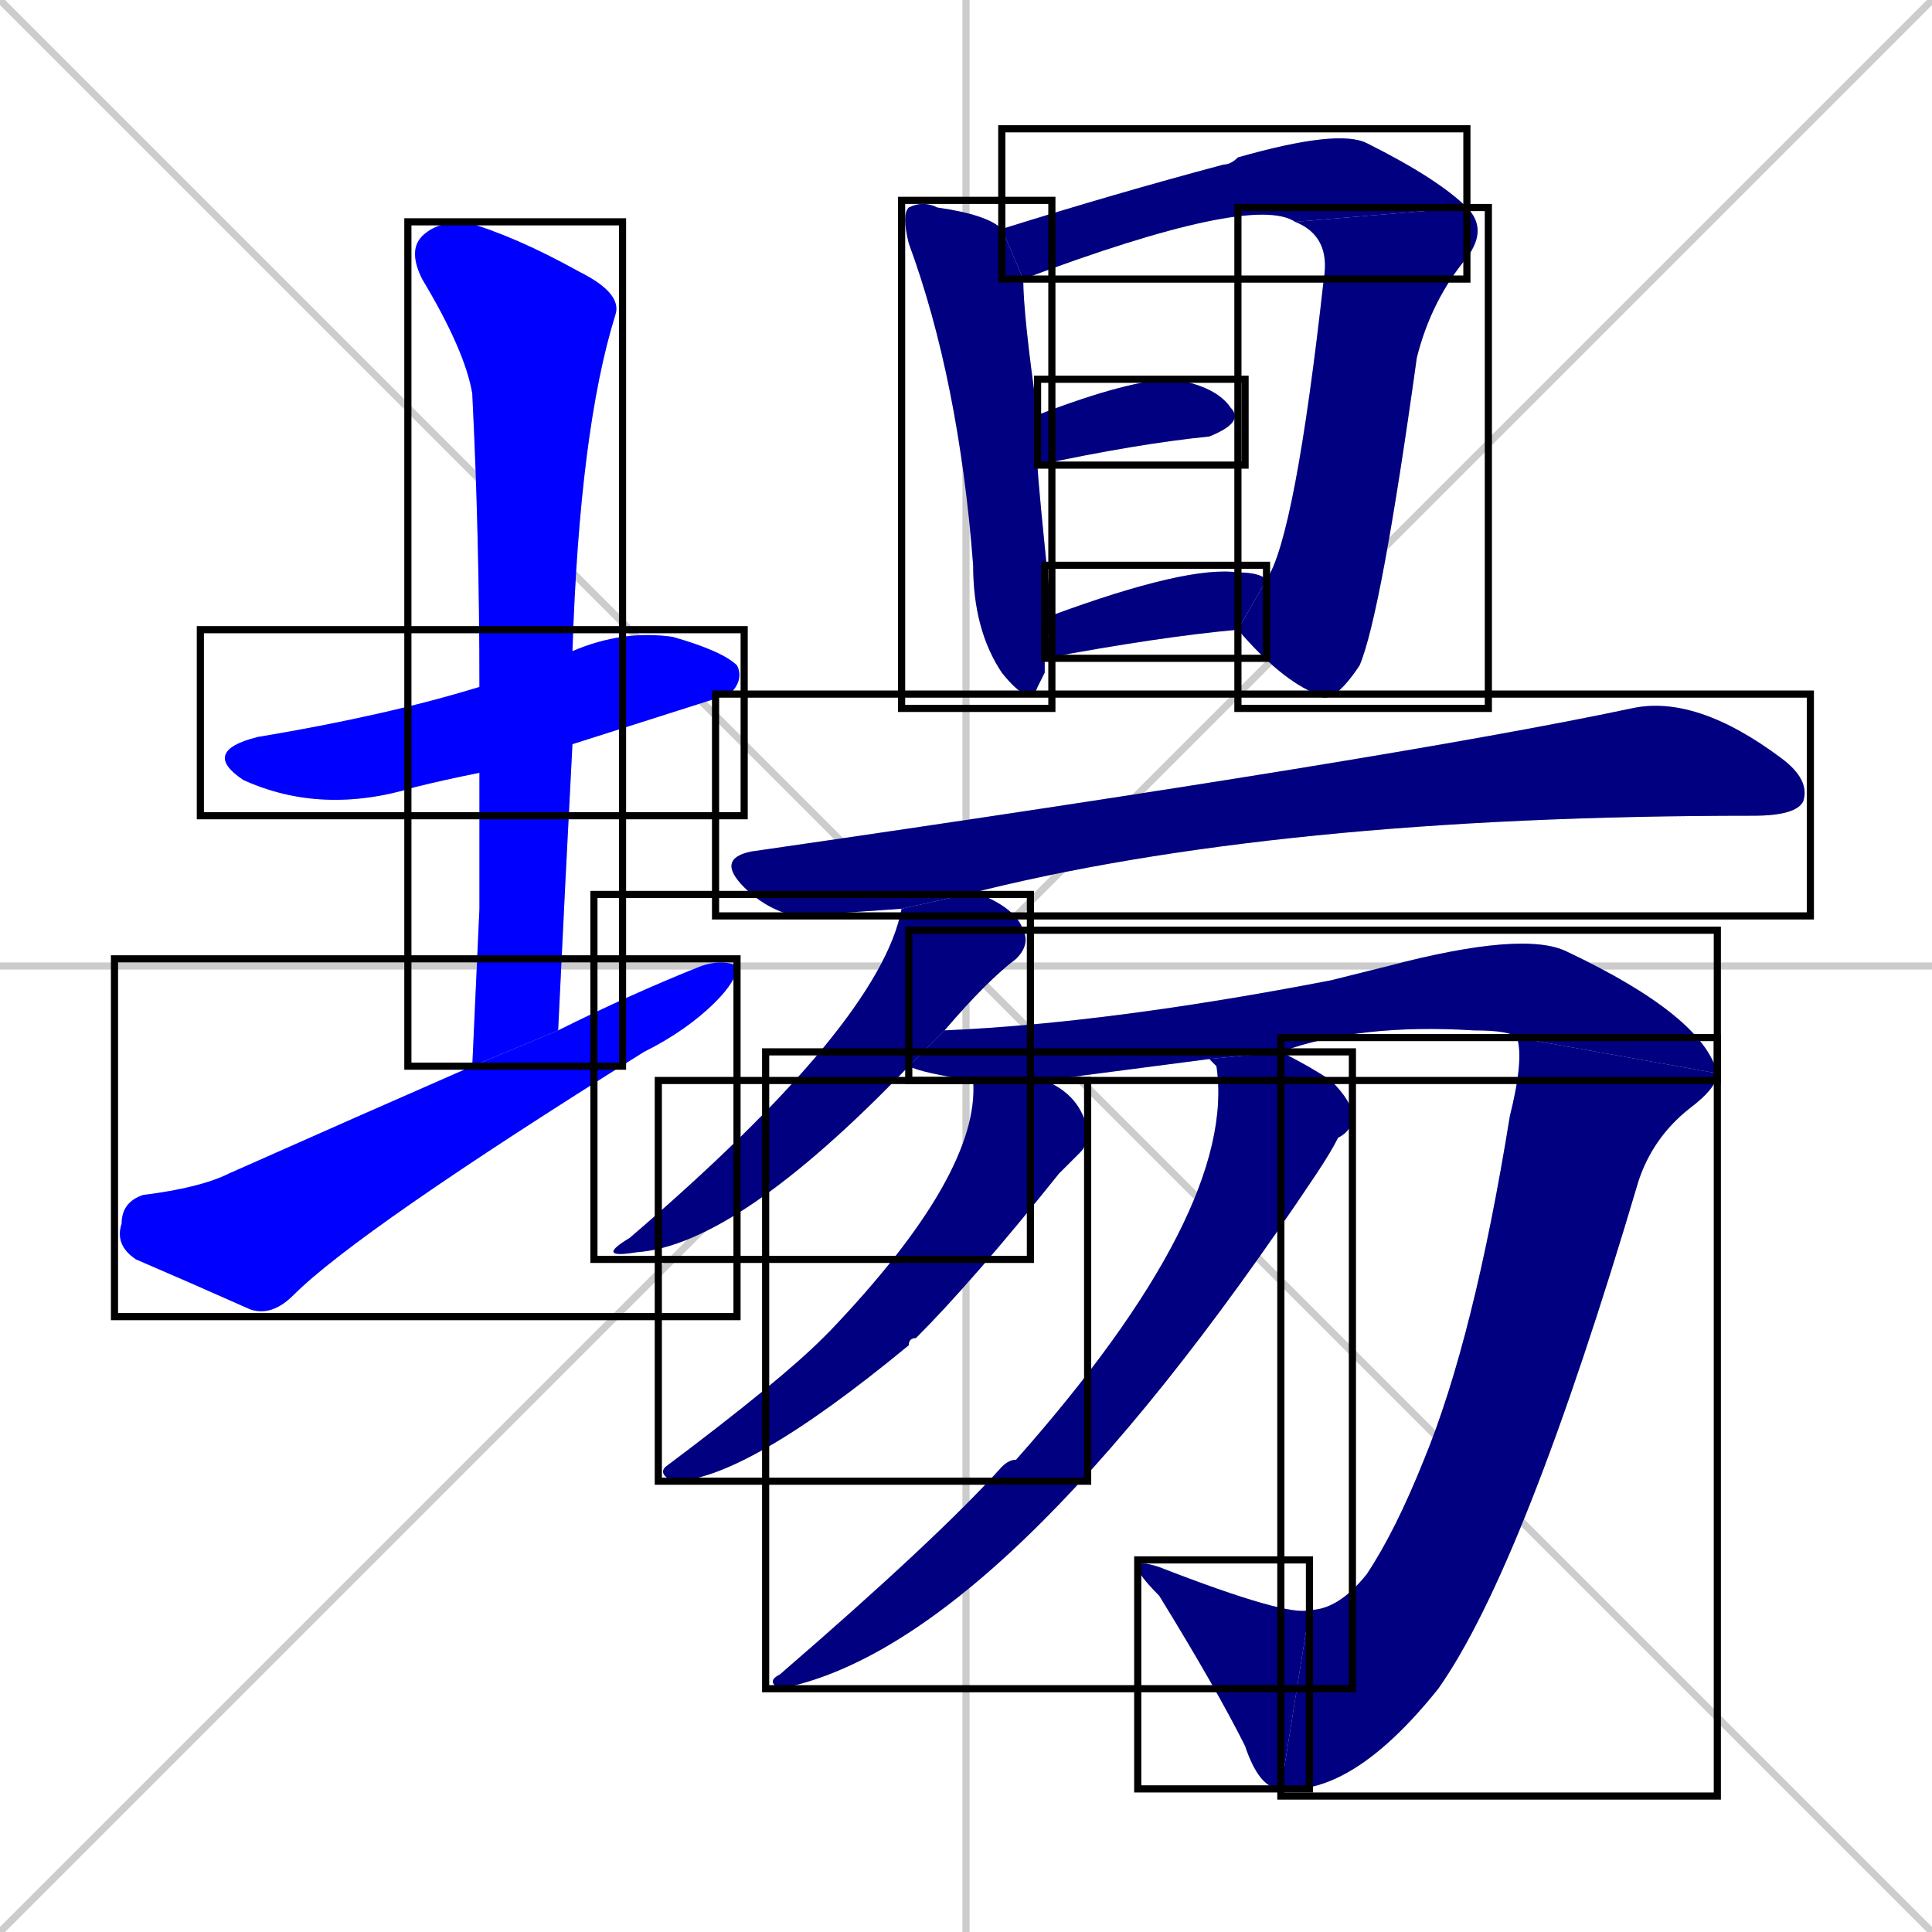 <svg xmlns="http://www.w3.org/2000/svg" xmlns:xlink="http://www.w3.org/1999/xlink" width="270" height="270"><defs><clipPath id="clip-mask-1"><use xlink:href="#rect-1" /></clipPath><clipPath id="clip-mask-2"><use xlink:href="#rect-2" /></clipPath><clipPath id="clip-mask-3"><use xlink:href="#rect-3" /></clipPath><clipPath id="clip-mask-4"><use xlink:href="#rect-4" /></clipPath><clipPath id="clip-mask-5"><use xlink:href="#rect-5" /></clipPath><clipPath id="clip-mask-6"><use xlink:href="#rect-6" /></clipPath><clipPath id="clip-mask-7"><use xlink:href="#rect-7" /></clipPath><clipPath id="clip-mask-8"><use xlink:href="#rect-8" /></clipPath><clipPath id="clip-mask-9"><use xlink:href="#rect-9" /></clipPath><clipPath id="clip-mask-10"><use xlink:href="#rect-10" /></clipPath><clipPath id="clip-mask-11"><use xlink:href="#rect-11" /></clipPath><clipPath id="clip-mask-12"><use xlink:href="#rect-12" /></clipPath><clipPath id="clip-mask-13"><use xlink:href="#rect-13" /></clipPath><clipPath id="clip-mask-14"><use xlink:href="#rect-14" /></clipPath><clipPath id="clip-mask-15"><use xlink:href="#rect-15" /></clipPath></defs><path d="M 0 0 L 270 270 M 270 0 L 0 270 M 135 0 L 135 270 M 0 135 L 270 135" stroke="#CCCCCC" /><path d="M 67 108 Q 62 109 58 110 Q 45 114 34 109 Q 28 105 36 103 Q 54 100 67 96 L 80 91 Q 87 88 94 89 Q 101 91 103 93 Q 104 95 102 97 Q 102 97 80 104" fill="#CCCCCC"/><path d="M 67 127 L 67 108 L 67 96 Q 67 75 66 55 Q 65 49 59 39 Q 57 35 59 33 Q 61 31 65 31 Q 72 33 81 38 Q 87 41 86 44 Q 81 60 80 91 L 80 104 Q 79 123 78 144 L 66 149" fill="#CCCCCC"/><path d="M 78 144 Q 88 139 98 135 Q 101 134 103 135 Q 103 137 100 140 Q 96 144 90 147 Q 50 172 41 181 Q 38 184 35 183 Q 26 179 19 176 Q 16 174 17 171 Q 17 168 20 167 Q 28 166 32 164 Q 50 156 66 149" fill="#CCCCCC"/><path d="M 146 94 L 145 96 Q 144 99 140 94 Q 136 88 136 79 Q 134 53 127 34 Q 126 30 127 29 Q 129 28 131 29 Q 138 30 140 32 L 143 39 Q 143 44 145 58 L 145 65 Q 145 67 147 86 L 146 92" fill="#CCCCCC"/><path d="M 140 32 Q 156 27 171 23 Q 172 23 173 22 Q 187 18 191 20 Q 201 25 205 29 L 181 31 Q 175 27 143 39" fill="#CCCCCC"/><path d="M 205 29 Q 208 32 205 36 Q 200 42 198 50 Q 193 86 190 93 Q 186 99 184 97 Q 179 95 173 88 L 177 81 Q 181 75 185 39 Q 186 33 181 31" fill="#CCCCCC"/><path d="M 145 58 Q 158 53 164 53 Q 170 54 172 57 Q 174 59 169 61 Q 159 62 145 65" fill="#CCCCCC"/><path d="M 147 86 Q 166 79 173 80 Q 176 80 177 81 L 173 88 Q 162 89 146 92" fill="#CCCCCC"/><path d="M 126 127 Q 112 128 111 128 Q 107 127 104 124 Q 100 120 105 119 Q 195 106 228 99 Q 237 97 249 106 Q 253 109 252 112 Q 251 114 245 114 Q 178 114 135 125" fill="#CCCCCC"/><path d="M 127 149 Q 103 174 89 175 Q 83 176 88 173 Q 123 143 126 127 L 135 125 Q 136 125 137 125 Q 142 127 143 130 Q 144 132 142 134 Q 138 137 132 144" fill="#CCCCCC"/><path d="M 146 151 L 146 151 L 136 151 Q 129 150 127 149 L 132 144 Q 155 143 186 137 Q 190 136 194 135 Q 213 130 219 133 Q 238 142 240 150 L 212 145 Q 211 144 206 144 Q 190 143 179 147 L 169 148" fill="#CCCCCC"/><path d="M 240 150 Q 240 152 236 155 Q 231 159 229 165 Q 213 219 201 236 Q 189 251 179 250 L 183 225 Q 187 225 191 220 Q 195 214 199 204 Q 206 187 211 156 Q 213 148 212 145" fill="#CCCCCC"/><path d="M 179 250 Q 176 250 174 244 Q 170 236 162 223 Q 159 220 159 219 Q 159 218 162 219 Q 180 226 183 225" fill="#CCCCCC"/><path d="M 146 151 Q 151 153 152 158 Q 152 160 151 161 Q 150 162 148 164 Q 136 179 128 187 Q 127 187 127 188 Q 104 207 94 207 Q 92 206 93 205 Q 109 193 115 187 Q 116 186 116 186 Q 137 164 136 151" fill="#CCCCCC"/><path d="M 179 147 Q 183 149 186 151 Q 189 154 189 156 Q 189 158 187 159 Q 186 161 184 164 Q 140 230 109 236 Q 107 235 109 234 Q 131 215 140 205 Q 141 204 142 204 Q 173 169 170 149 L 169 148" fill="#CCCCCC"/><path d="M 67 108 Q 62 109 58 110 Q 45 114 34 109 Q 28 105 36 103 Q 54 100 67 96 L 80 91 Q 87 88 94 89 Q 101 91 103 93 Q 104 95 102 97 Q 102 97 80 104" fill="#0000ff" clip-path="url(#clip-mask-1)" /><path d="M 67 127 L 67 108 L 67 96 Q 67 75 66 55 Q 65 49 59 39 Q 57 35 59 33 Q 61 31 65 31 Q 72 33 81 38 Q 87 41 86 44 Q 81 60 80 91 L 80 104 Q 79 123 78 144 L 66 149" fill="#0000ff" clip-path="url(#clip-mask-2)" /><path d="M 78 144 Q 88 139 98 135 Q 101 134 103 135 Q 103 137 100 140 Q 96 144 90 147 Q 50 172 41 181 Q 38 184 35 183 Q 26 179 19 176 Q 16 174 17 171 Q 17 168 20 167 Q 28 166 32 164 Q 50 156 66 149" fill="#0000ff" clip-path="url(#clip-mask-3)" /><path d="M 146 94 L 145 96 Q 144 99 140 94 Q 136 88 136 79 Q 134 53 127 34 Q 126 30 127 29 Q 129 28 131 29 Q 138 30 140 32 L 143 39 Q 143 44 145 58 L 145 65 Q 145 67 147 86 L 146 92" fill="#000080" clip-path="url(#clip-mask-4)" /><path d="M 140 32 Q 156 27 171 23 Q 172 23 173 22 Q 187 18 191 20 Q 201 25 205 29 L 181 31 Q 175 27 143 39" fill="#000080" clip-path="url(#clip-mask-5)" /><path d="M 205 29 Q 208 32 205 36 Q 200 42 198 50 Q 193 86 190 93 Q 186 99 184 97 Q 179 95 173 88 L 177 81 Q 181 75 185 39 Q 186 33 181 31" fill="#000080" clip-path="url(#clip-mask-6)" /><path d="M 145 58 Q 158 53 164 53 Q 170 54 172 57 Q 174 59 169 61 Q 159 62 145 65" fill="#000080" clip-path="url(#clip-mask-7)" /><path d="M 147 86 Q 166 79 173 80 Q 176 80 177 81 L 173 88 Q 162 89 146 92" fill="#000080" clip-path="url(#clip-mask-8)" /><path d="M 126 127 Q 112 128 111 128 Q 107 127 104 124 Q 100 120 105 119 Q 195 106 228 99 Q 237 97 249 106 Q 253 109 252 112 Q 251 114 245 114 Q 178 114 135 125" fill="#000080" clip-path="url(#clip-mask-9)" /><path d="M 127 149 Q 103 174 89 175 Q 83 176 88 173 Q 123 143 126 127 L 135 125 Q 136 125 137 125 Q 142 127 143 130 Q 144 132 142 134 Q 138 137 132 144" fill="#000080" clip-path="url(#clip-mask-10)" /><path d="M 146 151 L 146 151 L 136 151 Q 129 150 127 149 L 132 144 Q 155 143 186 137 Q 190 136 194 135 Q 213 130 219 133 Q 238 142 240 150 L 212 145 Q 211 144 206 144 Q 190 143 179 147 L 169 148" fill="#000080" clip-path="url(#clip-mask-11)" /><path d="M 240 150 Q 240 152 236 155 Q 231 159 229 165 Q 213 219 201 236 Q 189 251 179 250 L 183 225 Q 187 225 191 220 Q 195 214 199 204 Q 206 187 211 156 Q 213 148 212 145" fill="#000080" clip-path="url(#clip-mask-12)" /><path d="M 179 250 Q 176 250 174 244 Q 170 236 162 223 Q 159 220 159 219 Q 159 218 162 219 Q 180 226 183 225" fill="#000080" clip-path="url(#clip-mask-13)" /><path d="M 146 151 Q 151 153 152 158 Q 152 160 151 161 Q 150 162 148 164 Q 136 179 128 187 Q 127 187 127 188 Q 104 207 94 207 Q 92 206 93 205 Q 109 193 115 187 Q 116 186 116 186 Q 137 164 136 151" fill="#000080" clip-path="url(#clip-mask-14)" /><path d="M 179 147 Q 183 149 186 151 Q 189 154 189 156 Q 189 158 187 159 Q 186 161 184 164 Q 140 230 109 236 Q 107 235 109 234 Q 131 215 140 205 Q 141 204 142 204 Q 173 169 170 149 L 169 148" fill="#000080" clip-path="url(#clip-mask-15)" /><rect x="28" y="88" width="76" height="26" id="rect-1" fill="transparent" stroke="#000000"><animate attributeName="x" from="-48" to="28" dur="0.281" begin="0; animate15.end + 1s" id="animate1" fill="freeze"/></rect><rect x="57" y="31" width="30" height="118" id="rect-2" fill="transparent" stroke="#000000"><set attributeName="y" to="-87" begin="0; animate15.end + 1s" /><animate attributeName="y" from="-87" to="31" dur="0.437" begin="animate1.end + 0.5" id="animate2" fill="freeze"/></rect><rect x="16" y="134" width="87" height="50" id="rect-3" fill="transparent" stroke="#000000"><set attributeName="x" to="-71" begin="0; animate15.end + 1s" /><animate attributeName="x" from="-71" to="16" dur="0.322" begin="animate2.end + 0.5" id="animate3" fill="freeze"/></rect><rect x="126" y="28" width="21" height="71" id="rect-4" fill="transparent" stroke="#000000"><set attributeName="y" to="-43" begin="0; animate15.end + 1s" /><animate attributeName="y" from="-43" to="28" dur="0.263" begin="animate3.end + 0.5" id="animate4" fill="freeze"/></rect><rect x="140" y="18" width="65" height="21" id="rect-5" fill="transparent" stroke="#000000"><set attributeName="x" to="75" begin="0; animate15.end + 1s" /><animate attributeName="x" from="75" to="140" dur="0.241" begin="animate4.end + 0.5" id="animate5" fill="freeze"/></rect><rect x="173" y="29" width="35" height="70" id="rect-6" fill="transparent" stroke="#000000"><set attributeName="y" to="-41" begin="0; animate15.end + 1s" /><animate attributeName="y" from="-41" to="29" dur="0.259" begin="animate5.end" id="animate6" fill="freeze"/></rect><rect x="145" y="53" width="29" height="12" id="rect-7" fill="transparent" stroke="#000000"><set attributeName="x" to="116" begin="0; animate15.end + 1s" /><animate attributeName="x" from="116" to="145" dur="0.107" begin="animate6.end + 0.5" id="animate7" fill="freeze"/></rect><rect x="146" y="79" width="31" height="13" id="rect-8" fill="transparent" stroke="#000000"><set attributeName="x" to="115" begin="0; animate15.end + 1s" /><animate attributeName="x" from="115" to="146" dur="0.115" begin="animate7.end + 0.5" id="animate8" fill="freeze"/></rect><rect x="100" y="97" width="153" height="31" id="rect-9" fill="transparent" stroke="#000000"><set attributeName="x" to="-53" begin="0; animate15.end + 1s" /><animate attributeName="x" from="-53" to="100" dur="0.567" begin="animate8.end + 0.5" id="animate9" fill="freeze"/></rect><rect x="83" y="125" width="61" height="51" id="rect-10" fill="transparent" stroke="#000000"><set attributeName="y" to="74" begin="0; animate15.end + 1s" /><animate attributeName="y" from="74" to="125" dur="0.189" begin="animate9.end + 0.5" id="animate10" fill="freeze"/></rect><rect x="127" y="130" width="113" height="21" id="rect-11" fill="transparent" stroke="#000000"><set attributeName="x" to="14" begin="0; animate15.end + 1s" /><animate attributeName="x" from="14" to="127" dur="0.419" begin="animate10.end + 0.5" id="animate11" fill="freeze"/></rect><rect x="179" y="145" width="61" height="106" id="rect-12" fill="transparent" stroke="#000000"><set attributeName="y" to="39" begin="0; animate15.end + 1s" /><animate attributeName="y" from="39" to="145" dur="0.393" begin="animate11.end" id="animate12" fill="freeze"/></rect><rect x="159" y="218" width="24" height="32" id="rect-13" fill="transparent" stroke="#000000"><set attributeName="x" to="183" begin="0; animate15.end + 1s" /><animate attributeName="x" from="183" to="159" dur="0.089" begin="animate12.end" id="animate13" fill="freeze"/></rect><rect x="92" y="151" width="60" height="56" id="rect-14" fill="transparent" stroke="#000000"><set attributeName="y" to="95" begin="0; animate15.end + 1s" /><animate attributeName="y" from="95" to="151" dur="0.207" begin="animate13.end + 0.5" id="animate14" fill="freeze"/></rect><rect x="107" y="147" width="82" height="89" id="rect-15" fill="transparent" stroke="#000000"><set attributeName="y" to="58" begin="0; animate15.end + 1s" /><animate attributeName="y" from="58" to="147" dur="0.330" begin="animate14.end + 0.5" id="animate15" fill="freeze"/></rect></svg>